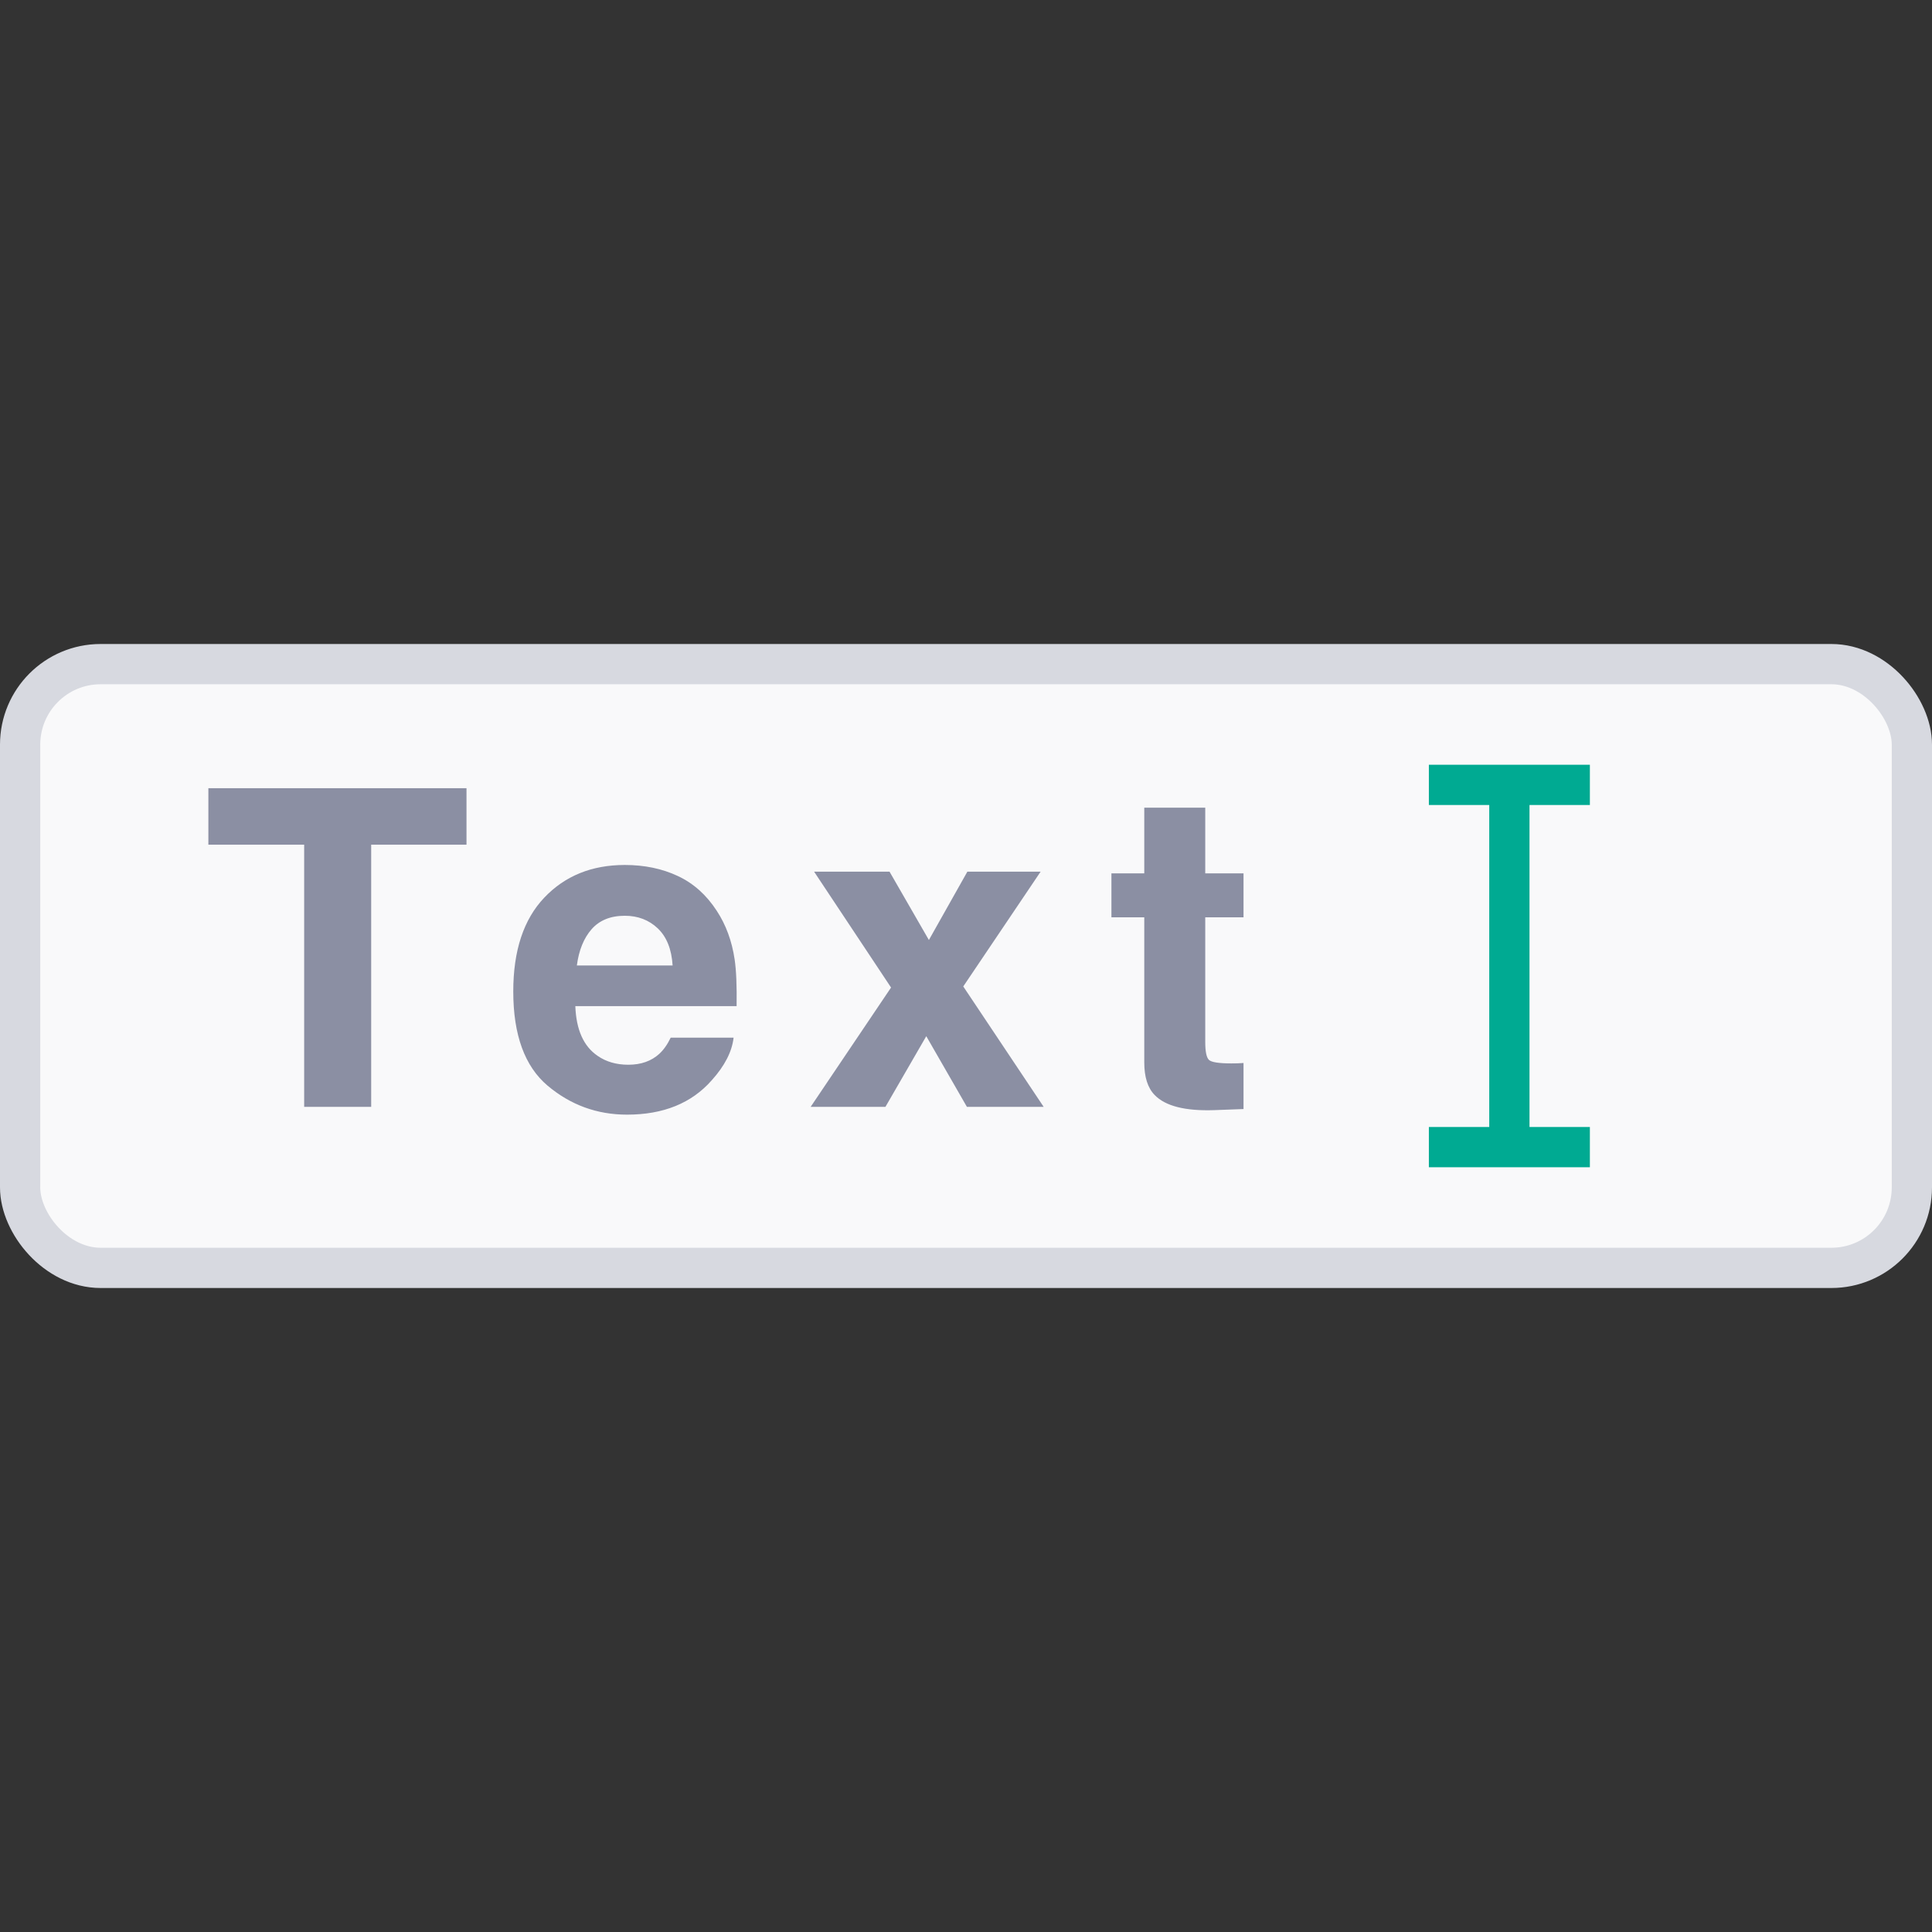 <?xml version="1.0" encoding="UTF-8"?>
<svg width="48px" height="48px" viewBox="0 0 48 48" version="1.1" xmlns="http://www.w3.org/2000/svg" xmlns:xlink="http://www.w3.org/1999/xlink">
  <rect x="0" y="0" width="48" height="48" fill="#333333" stroke="none"/>
  <g stroke="none" stroke-width="1" fill="none" fill-rule="evenodd">
    <g transform="translate(0, 16)">
      <rect stroke="#D7D9E0" fill="#F9F9FA" x="0.5" y="0.5" width="47" height="15" rx="2"/>
      <g transform="translate(35.5, 3)" fill="#00aa92" fill-rule="nonzero">
        <path d="M4,0 L4,1 L2.5,1 L2.5,9 L4,9 L4,10 L0,10 L0,9 L1.5,9 L1.5,1 L0,1 L0,0 L4,0 Z"/>
      </g>
      <path d="M11.59,3.583 L11.59,4.985 L9.222,4.985 L9.222,11.5 L7.557,11.5 L7.557,4.985 L5.177,4.985 L5.177,3.583 L11.59,3.583 Z M18.226,9.781 C18.186,10.129 18.005,10.481 17.683,10.839 C17.182,11.409 16.48,11.693 15.578,11.693 C14.833,11.693 14.176,11.453 13.606,10.974 C13.037,10.494 12.752,9.713 12.752,8.632 C12.752,7.618 13.009,6.841 13.523,6.301 C14.037,5.76 14.704,5.49 15.524,5.49 C16.011,5.49 16.45,5.581 16.84,5.764 C17.23,5.946 17.552,6.235 17.807,6.628 C18.036,6.976 18.184,7.379 18.252,7.837 C18.292,8.105 18.308,8.492 18.301,8.997 L14.294,8.997 C14.315,9.584 14.5,9.996 14.847,10.232 C15.058,10.379 15.313,10.453 15.61,10.453 C15.925,10.453 16.181,10.363 16.378,10.184 C16.485,10.087 16.58,9.953 16.663,9.781 L18.226,9.781 Z M16.711,7.987 C16.686,7.583 16.563,7.276 16.343,7.066 C16.123,6.857 15.85,6.752 15.524,6.752 C15.169,6.752 14.895,6.863 14.699,7.085 C14.504,7.307 14.382,7.608 14.332,7.987 L16.711,7.987 Z M25.93,11.5 L24.023,11.5 L23.013,9.744 L21.998,11.5 L20.14,11.5 L22.138,8.535 L20.226,5.656 L22.1,5.656 L23.078,7.354 L24.034,5.656 L25.854,5.656 L23.932,8.508 L25.93,11.5 Z M30.895,10.41 L30.895,11.554 L30.169,11.581 C29.446,11.606 28.952,11.48 28.687,11.205 C28.515,11.029 28.429,10.759 28.429,10.394 L28.429,6.79 L27.613,6.79 L27.613,5.699 L28.429,5.699 L28.429,4.066 L29.944,4.066 L29.944,5.699 L30.895,5.699 L30.895,6.79 L29.944,6.79 L29.944,9.883 C29.944,10.123 29.974,10.273 30.035,10.332 C30.096,10.391 30.282,10.42 30.594,10.42 C30.64,10.42 30.69,10.42 30.741,10.418 C30.793,10.416 30.844,10.413 30.895,10.41 Z" fill="#8B8FA3" fill-rule="nonzero"/>
    </g>
  </g>
</svg>
